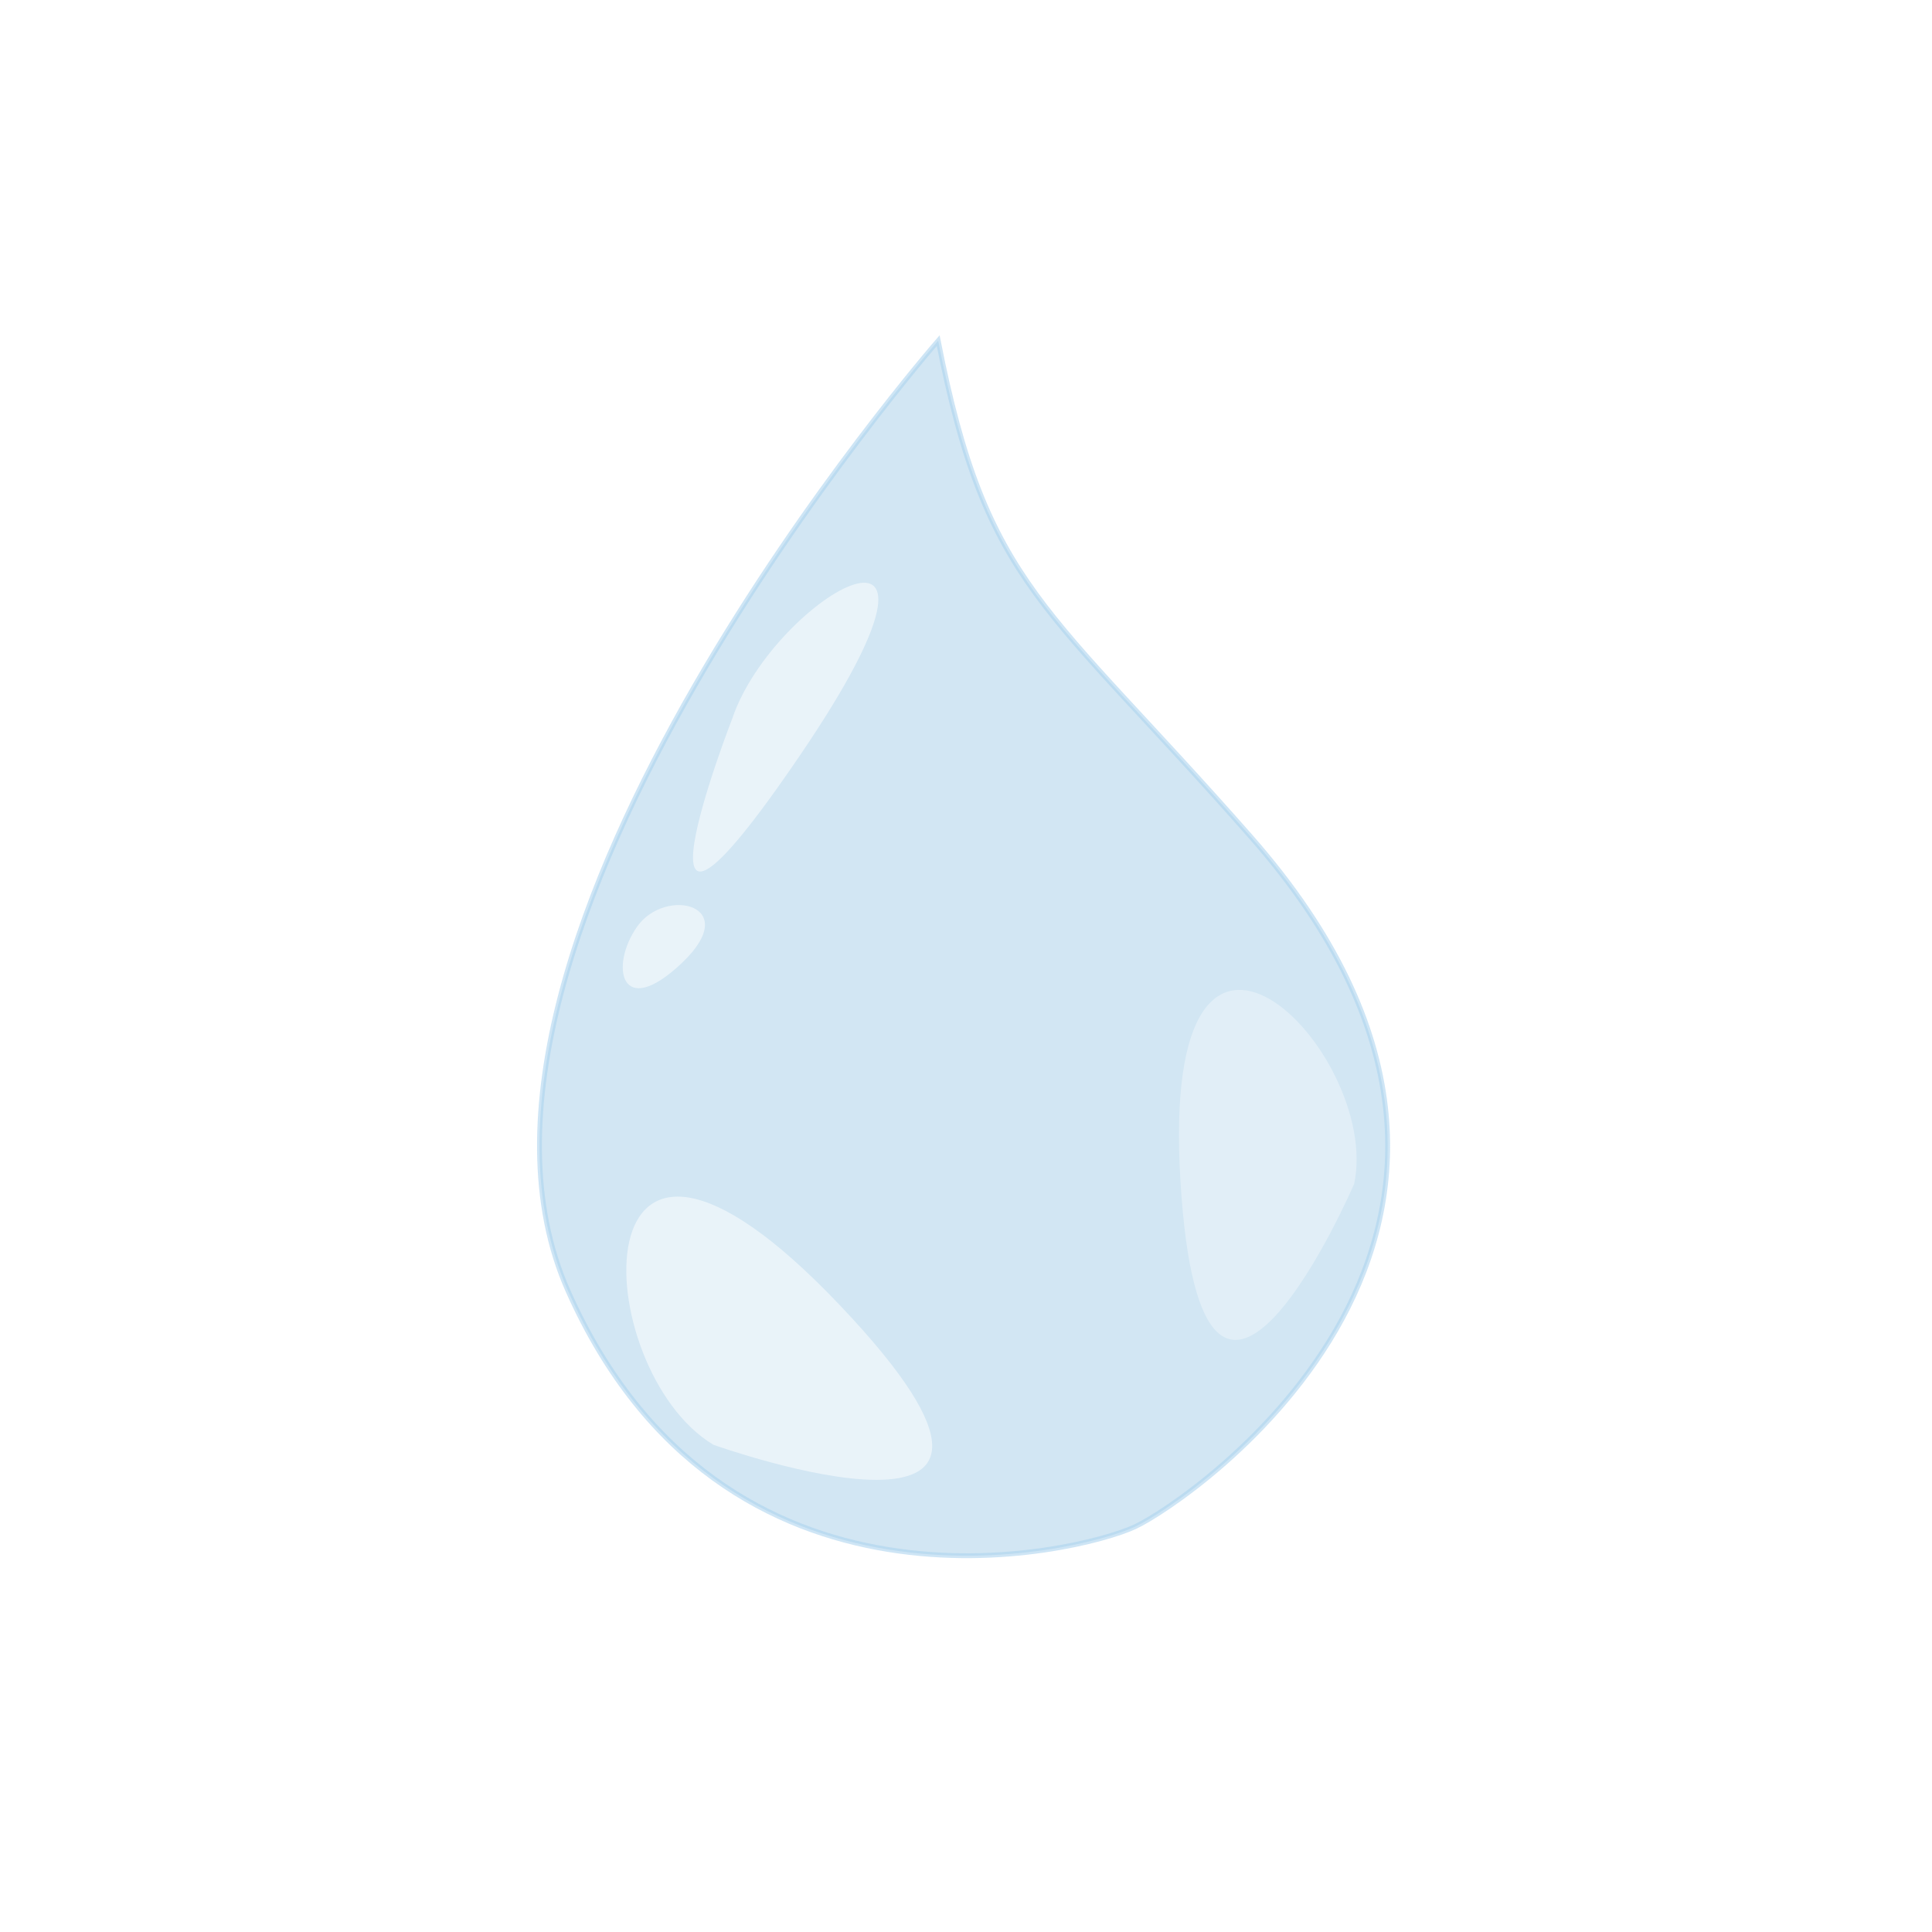 <?xml version="1.0" encoding="UTF-8" standalone="no"?>
<!-- Created with Inkscape (http://www.inkscape.org/) -->

<svg
   xmlns:dc="http://purl.org/dc/elements/1.1/"
   xmlns:cc="http://creativecommons.org/ns#"
   xmlns:rdf="http://www.w3.org/1999/02/22-rdf-syntax-ns#"
   xmlns:svg="http://www.w3.org/2000/svg"
   xmlns="http://www.w3.org/2000/svg"
   xmlns:xlink="http://www.w3.org/1999/xlink"
   xmlns:sodipodi="http://sodipodi.sourceforge.net/DTD/sodipodi-0.dtd"
   xmlns:inkscape="http://www.inkscape.org/namespaces/inkscape"
   width="32"
   height="32"
   id="svg3841"
   version="1.1"
   inkscape:version="0.48.3.1 r9886"
   sodipodi:docname="gota.svg"
   inkscape:export-filename="/home/diego/Mis producciones/juego/pics/gota.png"
   inkscape:export-xdpi="90"
   inkscape:export-ydpi="90">
  <defs
     id="defs3843">
    <linearGradient
       id="linearGradient4453">
      <stop
         style="stop-color:#f3ad26;stop-opacity:1;"
         offset="0"
         id="stop4455" />
      <stop
         style="stop-color:#ffffff;stop-opacity:1;"
         offset="1"
         id="stop4457" />
    </linearGradient>
    <linearGradient
       inkscape:collect="always"
       xlink:href="#linearGradient4453"
       id="linearGradient4459"
       x1="381.429"
       y1="148.076"
       x2="377.857"
       y2="393.791"
       gradientUnits="userSpaceOnUse"
       gradientTransform="translate(1.429,41.429)" />
    <linearGradient
       inkscape:collect="always"
       xlink:href="#linearGradient4453"
       id="linearGradient4682"
       gradientUnits="userSpaceOnUse"
       gradientTransform="translate(1.429,41.429)"
       x1="381.429"
       y1="148.076"
       x2="377.857"
       y2="393.791" />
    <filter
       height="1.427"
       y="-0.213"
       width="1.281"
       x="-0.141"
       id="filter3776-0"
       inkscape:collect="always"
       color-interpolation-filters="sRGB">
      <feGaussianBlur
         id="feGaussianBlur3778-9"
         stdDeviation="0.776"
         inkscape:collect="always" />
    </filter>
    <filter
       height="1.427"
       y="-0.213"
       width="1.281"
       x="-0.141"
       id="filter3776"
       inkscape:collect="always"
       color-interpolation-filters="sRGB">
      <feGaussianBlur
         id="feGaussianBlur3778"
         stdDeviation="0.776"
         inkscape:collect="always" />
    </filter>
    <filter
       inkscape:label="Drop Shadow"
       style="color-interpolation-filters:sRGB;"
       id="filter4646">
      <feFlood
         result="flood"
         flood-color="rgb(0,0,0)"
         flood-opacity="0.7"
         id="feFlood4648" />
      <feComposite
         result="composite1"
         operator="in"
         in="flood"
         in2="SourceGraphic"
         id="feComposite4650" />
      <feGaussianBlur
         result="blur"
         stdDeviation="1"
         in="composite"
         id="feGaussianBlur4652" />
      <feOffset
         result="offset"
         dy="2.77556e-17"
         dx="-6.38378e-16"
         id="feOffset4654" />
      <feComposite
         result="composite2"
         operator="over"
         in="SourceGraphic"
         in2="offset"
         id="feComposite4656" />
    </filter>
    <filter
       inkscape:label="Drop Shadow"
       style="color-interpolation-filters:sRGB;"
       id="filter4366">
      <feFlood
         result="flood"
         flood-color="rgb(0,0,0)"
         flood-opacity="0.731"
         id="feFlood4368" />
      <feComposite
         result="composite1"
         operator="in"
         in="flood"
         in2="SourceGraphic"
         id="feComposite4370" />
      <feGaussianBlur
         result="blur"
         stdDeviation="0.1"
         in="composite"
         id="feGaussianBlur4372" />
      <feOffset
         result="offset"
         dy="0.6"
         dx="-6.38378e-16"
         id="feOffset4374" />
      <feComposite
         result="composite2"
         operator="over"
         in="SourceGraphic"
         in2="offset"
         id="feComposite4376" />
    </filter>
    <linearGradient
       id="linearGradient2917-0-5">
      <stop
         style="stop-color:#999999;stop-opacity:1;"
         offset="0"
         id="stop2919-4-1" />
      <stop
         id="stop2925-3-1"
         offset="0.327"
         style="stop-color:#ececec;stop-opacity:1" />
      <stop
         style="stop-color:#999999;stop-opacity:1"
         offset="1"
         id="stop2921-8-4" />
    </linearGradient>
    <linearGradient
       inkscape:collect="always"
       xlink:href="#linearGradient2917-0-5"
       id="linearGradient3046-8-3"
       gradientUnits="userSpaceOnUse"
       gradientTransform="translate(239.801,-24.387)"
       x1="267.999"
       y1="632.761"
       x2="451.228"
       y2="632.761" />
    <linearGradient
       id="linearGradient2917-0">
      <stop
         style="stop-color:#999999;stop-opacity:1;"
         offset="0"
         id="stop2919-4" />
      <stop
         id="stop2925-3"
         offset="0.327"
         style="stop-color:#ececec;stop-opacity:1" />
      <stop
         style="stop-color:#999999;stop-opacity:1"
         offset="1"
         id="stop2921-8" />
    </linearGradient>
    <linearGradient
       inkscape:collect="always"
       xlink:href="#linearGradient2917-0"
       id="linearGradient3046-8"
       gradientUnits="userSpaceOnUse"
       gradientTransform="translate(239.801,-24.387)"
       x1="267.999"
       y1="632.761"
       x2="451.228"
       y2="632.761" />
    <linearGradient
       id="linearGradient2917">
      <stop
         style="stop-color:#999999;stop-opacity:1;"
         offset="0"
         id="stop2919" />
      <stop
         id="stop2925"
         offset="0.327"
         style="stop-color:#ececec;stop-opacity:1" />
      <stop
         style="stop-color:#999999;stop-opacity:1"
         offset="1"
         id="stop2921" />
    </linearGradient>
    <inkscape:perspective
       sodipodi:type="inkscape:persp3d"
       inkscape:vp_x="0 : 526.18109 : 1"
       inkscape:vp_y="0 : 1000 : 0"
       inkscape:vp_z="744.09448 : 526.18109 : 1"
       inkscape:persp3d-origin="372.04724 : 350.78739 : 1"
       id="perspective10" />
    <inkscape:perspective
       id="perspective2824"
       inkscape:persp3d-origin="0.5 : 0.33333333 : 1"
       inkscape:vp_z="1 : 0.5 : 1"
       inkscape:vp_y="0 : 1000 : 0"
       inkscape:vp_x="0 : 0.5 : 1"
       sodipodi:type="inkscape:persp3d" />
    <linearGradient
       inkscape:collect="always"
       xlink:href="#linearGradient2917"
       id="linearGradient3046"
       gradientUnits="userSpaceOnUse"
       gradientTransform="translate(239.801,-24.387)"
       x1="267.999"
       y1="632.761"
       x2="451.228"
       y2="632.761" />
    <linearGradient
       y2="393.791"
       x2="377.857"
       y1="148.076"
       x1="381.429"
       gradientTransform="translate(1.429,41.429)"
       gradientUnits="userSpaceOnUse"
       id="linearGradient4682-8"
       xlink:href="#linearGradient4453-5"
       inkscape:collect="always" />
    <linearGradient
       gradientTransform="translate(1.429,41.429)"
       gradientUnits="userSpaceOnUse"
       y2="393.791"
       x2="377.857"
       y1="148.076"
       x1="381.429"
       id="linearGradient4459-8"
       xlink:href="#linearGradient4453-5"
       inkscape:collect="always" />
    <linearGradient
       id="linearGradient4453-5">
      <stop
         id="stop4455-2"
         offset="0"
         style="stop-color:#f3ad26;stop-opacity:1;" />
      <stop
         id="stop4457-8"
         offset="1"
         style="stop-color:#ffffff;stop-opacity:1;" />
    </linearGradient>
    <filter
       inkscape:collect="always"
       id="filter3875"
       x="-0.198"
       width="1.395"
       y="-0.207"
       height="1.413">
      <feGaussianBlur
         inkscape:collect="always"
         stdDeviation="2.224"
         id="feGaussianBlur3877" />
    </filter>
    <filter
       inkscape:collect="always"
       id="filter3879"
       x="-0.597"
       width="2.194"
       y="-0.59"
       height="2.18">
      <feGaussianBlur
         inkscape:collect="always"
         stdDeviation="2.224"
         id="feGaussianBlur3881" />
    </filter>
    <filter
       inkscape:collect="always"
       id="filter3883"
       x="-0.233"
       width="1.466"
       y="-0.181"
       height="1.362">
      <feGaussianBlur
         inkscape:collect="always"
         stdDeviation="2.224"
         id="feGaussianBlur3885" />
    </filter>
    <filter
       color-interpolation-filters="sRGB"
       inkscape:collect="always"
       id="filter3875-0"
       x="-0.198"
       width="1.395"
       y="-0.207"
       height="1.413">
      <feGaussianBlur
         inkscape:collect="always"
         stdDeviation="2.224"
         id="feGaussianBlur3877-5" />
    </filter>
  </defs>
  <sodipodi:namedview
     id="base"
     pagecolor="#ffffff"
     bordercolor="#666666"
     borderopacity="1.0"
     inkscape:pageopacity="0.0"
     inkscape:pageshadow="2"
     inkscape:zoom="7.8113202"
     inkscape:cx="15.298006"
     inkscape:cy="14.010118"
     inkscape:document-units="px"
     inkscape:current-layer="g4039"
     showgrid="false"
     inkscape:window-width="1203"
     inkscape:window-height="687"
     inkscape:window-x="39"
     inkscape:window-y="65"
     inkscape:window-maximized="0" />
  <g
     inkscape:label="Capa 1"
     inkscape:groupmode="layer"
     id="layer1"
     transform="translate(0,-1020.362)">
    <g
       id="g4039"
       transform="matrix(1.244,0,0,1.244,-25.42,-238.014)">
      <g
         id="g3812"
         transform="matrix(0.085,0,0,0.085,14.798,937.188)"
         inkscape:export-filename="/home/diego/Mis producciones/juego/pics/gota.png"
         inkscape:export-xdpi="90"
         inkscape:export-ydpi="90"
         style="fill:#add1e9;fill-opacity:0.549">
        <path
           sodipodi:nodetypes="csssc"
           inkscape:connector-curvature="0"
           id="path3004"
           d="m 213.264,928.277 c 0,0 -82.236,94.284 -57.976,148.869 24.26,54.585 79.827,41.069 88.77,36.942 8.516,-3.93 71.997,-46.845 18.195,-108.068 -32.113,-36.542 -41.406,-39.079 -48.989,-77.743 z"
           style="fill:#add1e9;fill-opacity:0.549;stroke:#abd2ee;stroke-width:0.761px;stroke-linecap:butt;stroke-linejoin:miter;stroke-opacity:0.58" />
        <path
           sodipodi:nodetypes="csc"
           inkscape:connector-curvature="0"
           id="path3006"
           d="m 185.724,984.68 c 0,0 -16.879,33.175 6.984,4.656 23.863,-28.519 -1.164,-17.461 -6.984,-4.656 z"
           style="opacity:0.845;fill:#ffffff;fill-opacity:0.722;stroke:none;filter:url(#filter3883)"
           transform="matrix(1.433,-0.144,0.144,1.433,-226.918,-396.851)" />
        <path
           sodipodi:nodetypes="zsz"
           inkscape:connector-curvature="0"
           id="path3006-1"
           d="m 173.324,1006.316 c -3.059,4.341 -1.796,10.286 4.871,3.954 6.667,-6.332 -1.812,-8.295 -4.871,-3.954 z"
           style="opacity:0.845;fill:#ffffff;fill-opacity:0.722;stroke:none;filter:url(#filter3879)"
           transform="matrix(1.44,0,0,1.44,-83.46,-429.052)" />
        <path
           sodipodi:nodetypes="csc"
           inkscape:connector-curvature="0"
           id="path3006-3"
           d="m 178.369,1098.972 c 0,0 37.729,13.479 12.1,-13.464 -25.628,-26.944 -24.162,6.229 -12.1,13.464 z"
           style="fill:#ffffff;fill-opacity:0.722;stroke:none;filter:url(#filter3875);opacity:0.845"
           transform="matrix(1.63,0,0,1.63,-112.684,-690.094)" />
        <path
           sodipodi:nodetypes="csc"
           inkscape:connector-curvature="0"
           id="path3006-3-0"
           d="m 178.369,1098.972 c 0,0 37.729,13.479 12.1,-13.464 -25.628,-26.944 -24.162,6.229 -12.1,13.464 z"
           style="opacity:0.675;fill:#ffffff;fill-opacity:0.722;stroke:none;filter:url(#filter3875-0)"
           transform="matrix(-1.025,1.1,1.1,1.025,-747.618,-262.288)"
           inkscape:transform-center-x="0.2170598"
           inkscape:transform-center-y="1.8752652" />
      </g>
    </g>
  </g>
</svg>
